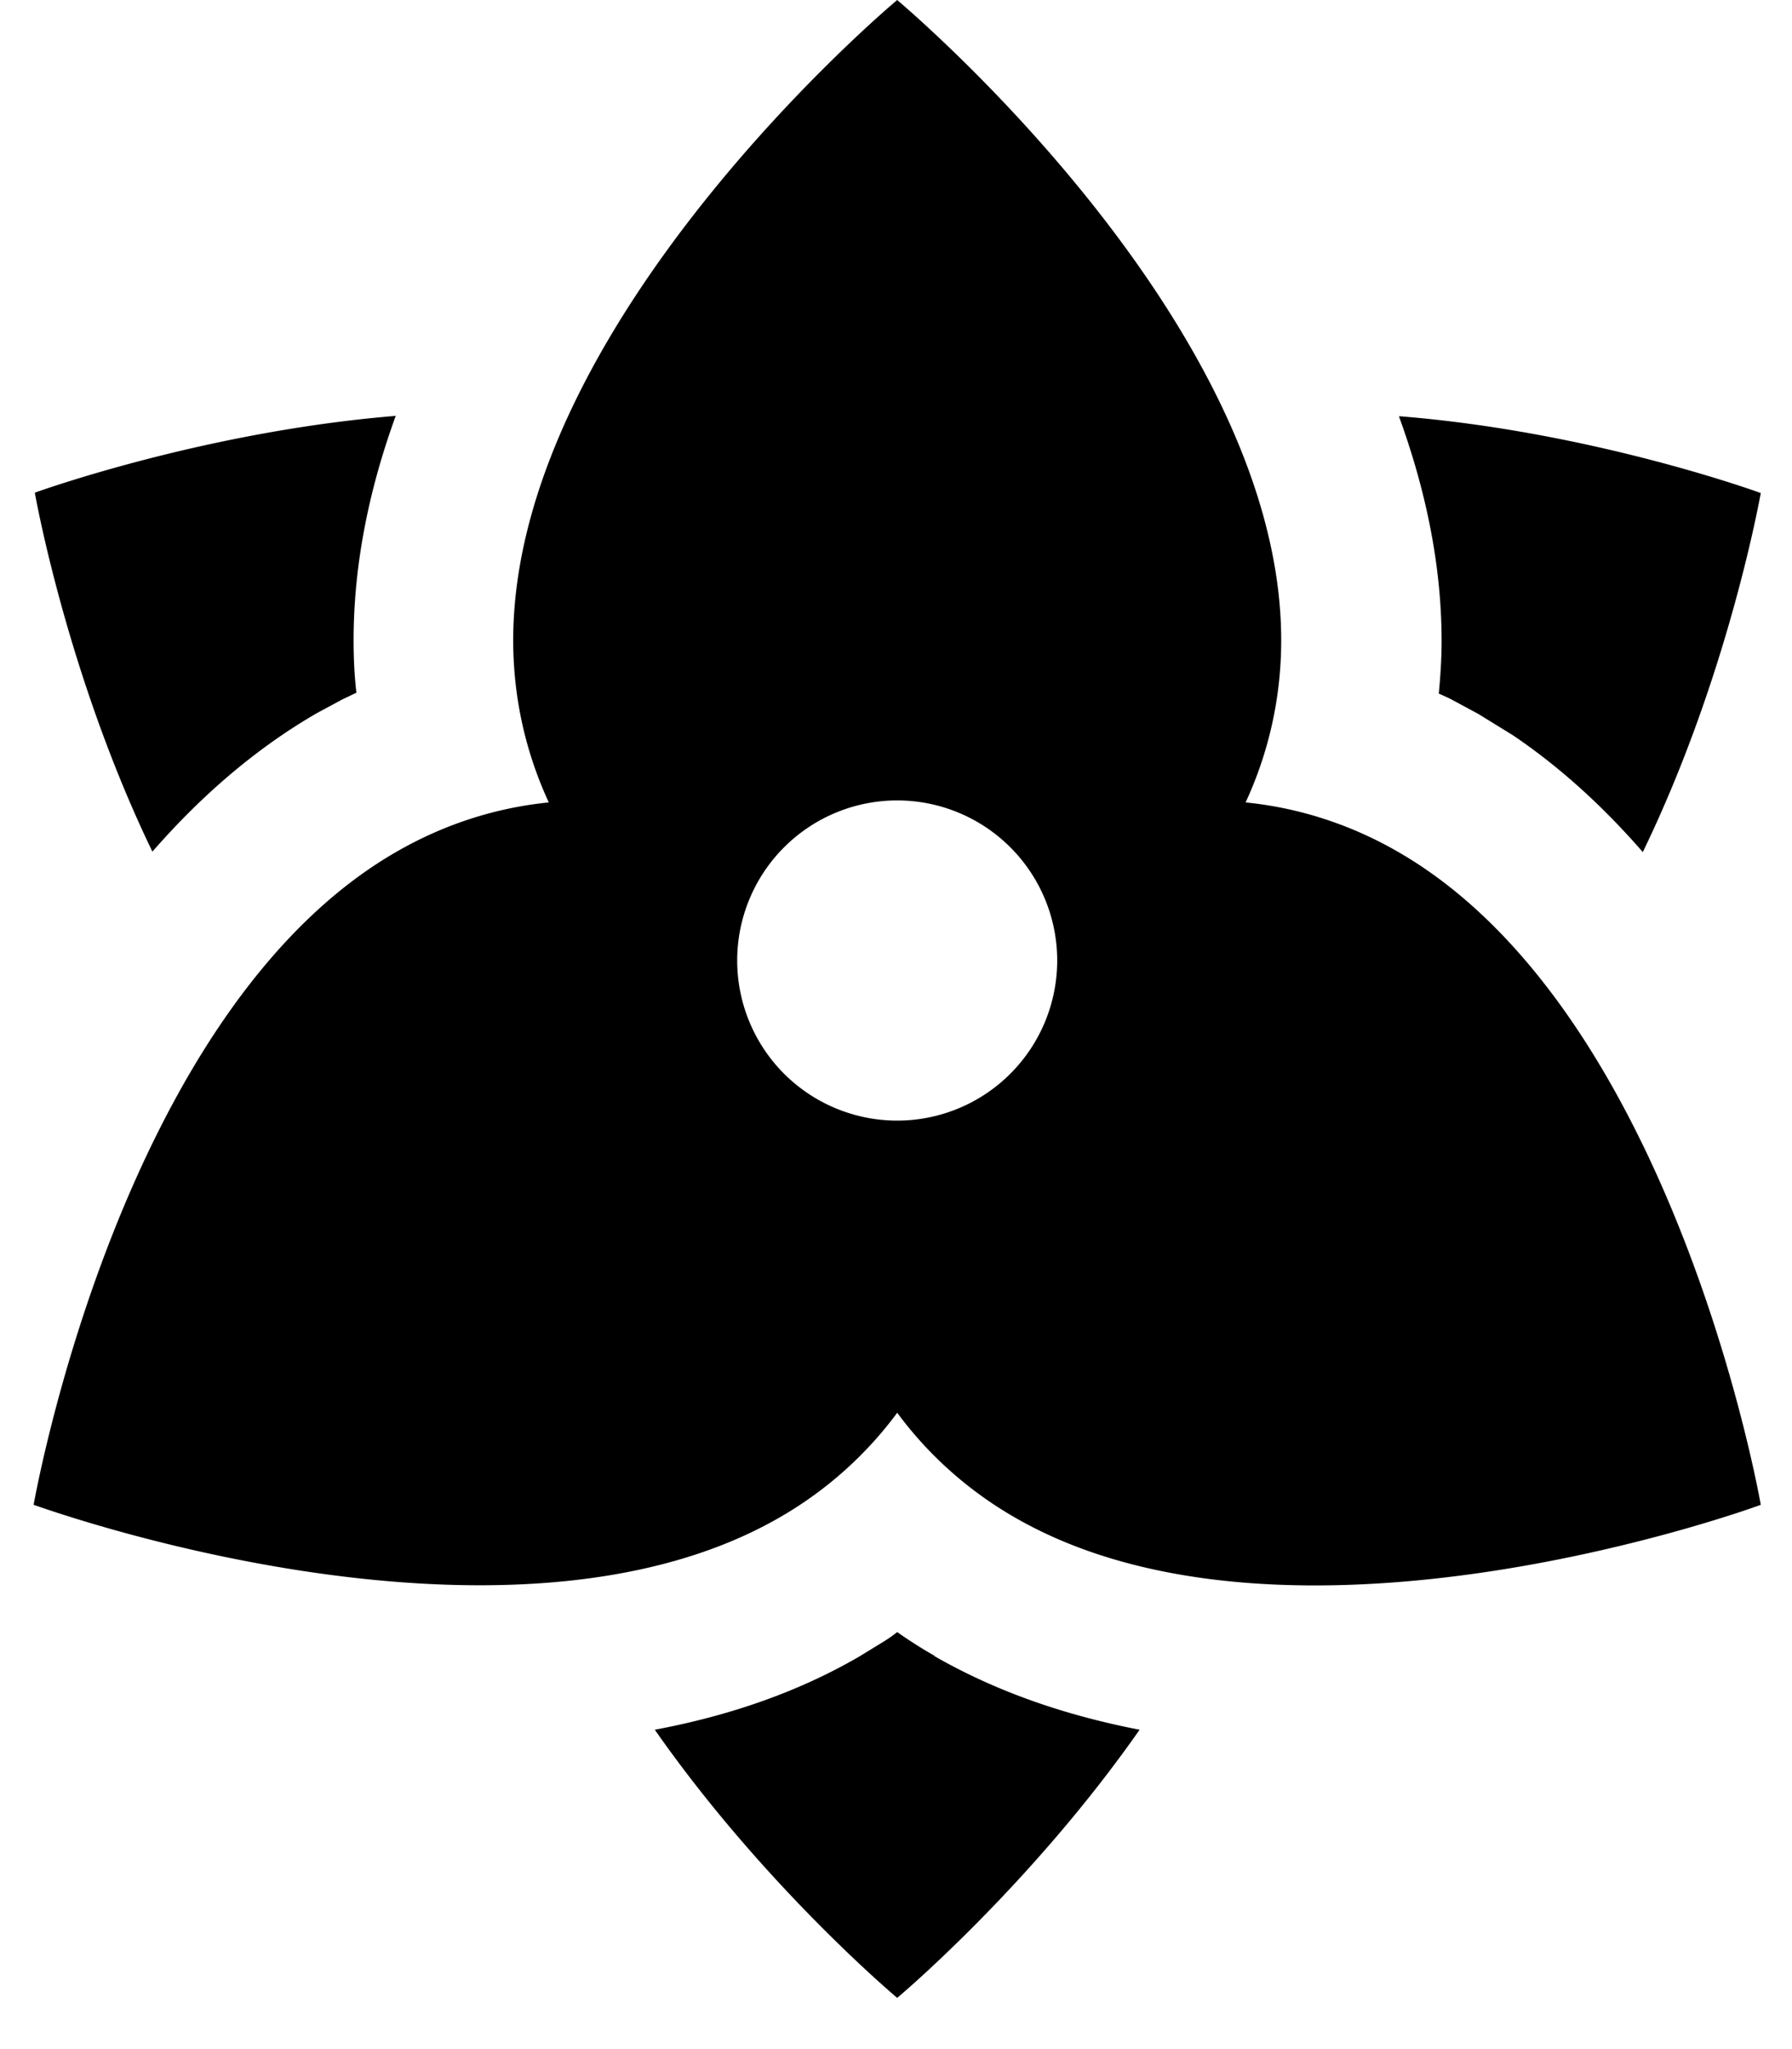 <svg xmlns="http://www.w3.org/2000/svg" viewBox="0 0 448 512"><!--! Font Awesome Pro 7.0.1 by @fontawesome - https://fontawesome.com License - https://fontawesome.com/license (Commercial License) Copyright 2025 Fonticons, Inc. --><path fill="currentColor" d="M233.6 413.8l0 0c16.2 9.3 33.7 15 51.3 18.4-27.2 38.9-60.1 66.6-60.6 67-.6-.5-33.5-28.2-60.6-67 17.6-3.3 35.2-9 51.3-18.4l0 0 6.2-3.8c1.1-.7 2.1-1.4 3.1-2.2 3 2.1 6.1 4.1 9.3 5.9zM224.3 0c.5 .5 96 80.2 96 160 0 14.5-3.2 28.2-8.9 40.5 13.1 1.3 26.1 5.4 38.2 12.4 69.2 39.9 90.5 162.7 90.6 163.1-1 .4-117.6 43-186.6 3.1-11.8-6.8-21.7-15.8-29.3-26.1-7.6 10.3-17.5 19.3-29.3 26.1-69.1 39.9-185.8-2.9-186.6-3.1 .1-.3 21.4-123.2 90.6-163.1 12.1-7 25.1-11.1 38.2-12.4-5.7-12.3-8.9-26-8.9-40.5 0-79.7 95.4-159.5 96-160zm0 200a40 40 0 1 0 0 80 40 40 0 1 0 0-80zM98.9 104c-6.4 17.6-10.5 36.5-10.5 56 0 4.4 .2 8.8 .7 13.1-1.1 .5-2.3 1.1-3.4 1.6l-6.5 3.5 0 0c-15.9 9.2-29.5 21.3-41.1 34.6-21.4-44.3-29.3-89.2-29.4-89.7 .9-.3 42.4-15.3 90.4-19.2zm250.9 0c48 3.8 89.6 18.9 90.4 19.2-.2 .9-8.1 45.6-29.5 89.7-9.5-10.9-20.2-20.9-32.5-29.2l-8.6-5.3 0 0-6.5-3.5c-1.1-.6-2.3-1.1-3.4-1.6 .4-4.3 .7-8.6 .7-13.1 0-19.5-4.2-38.4-10.6-56z"/></svg>